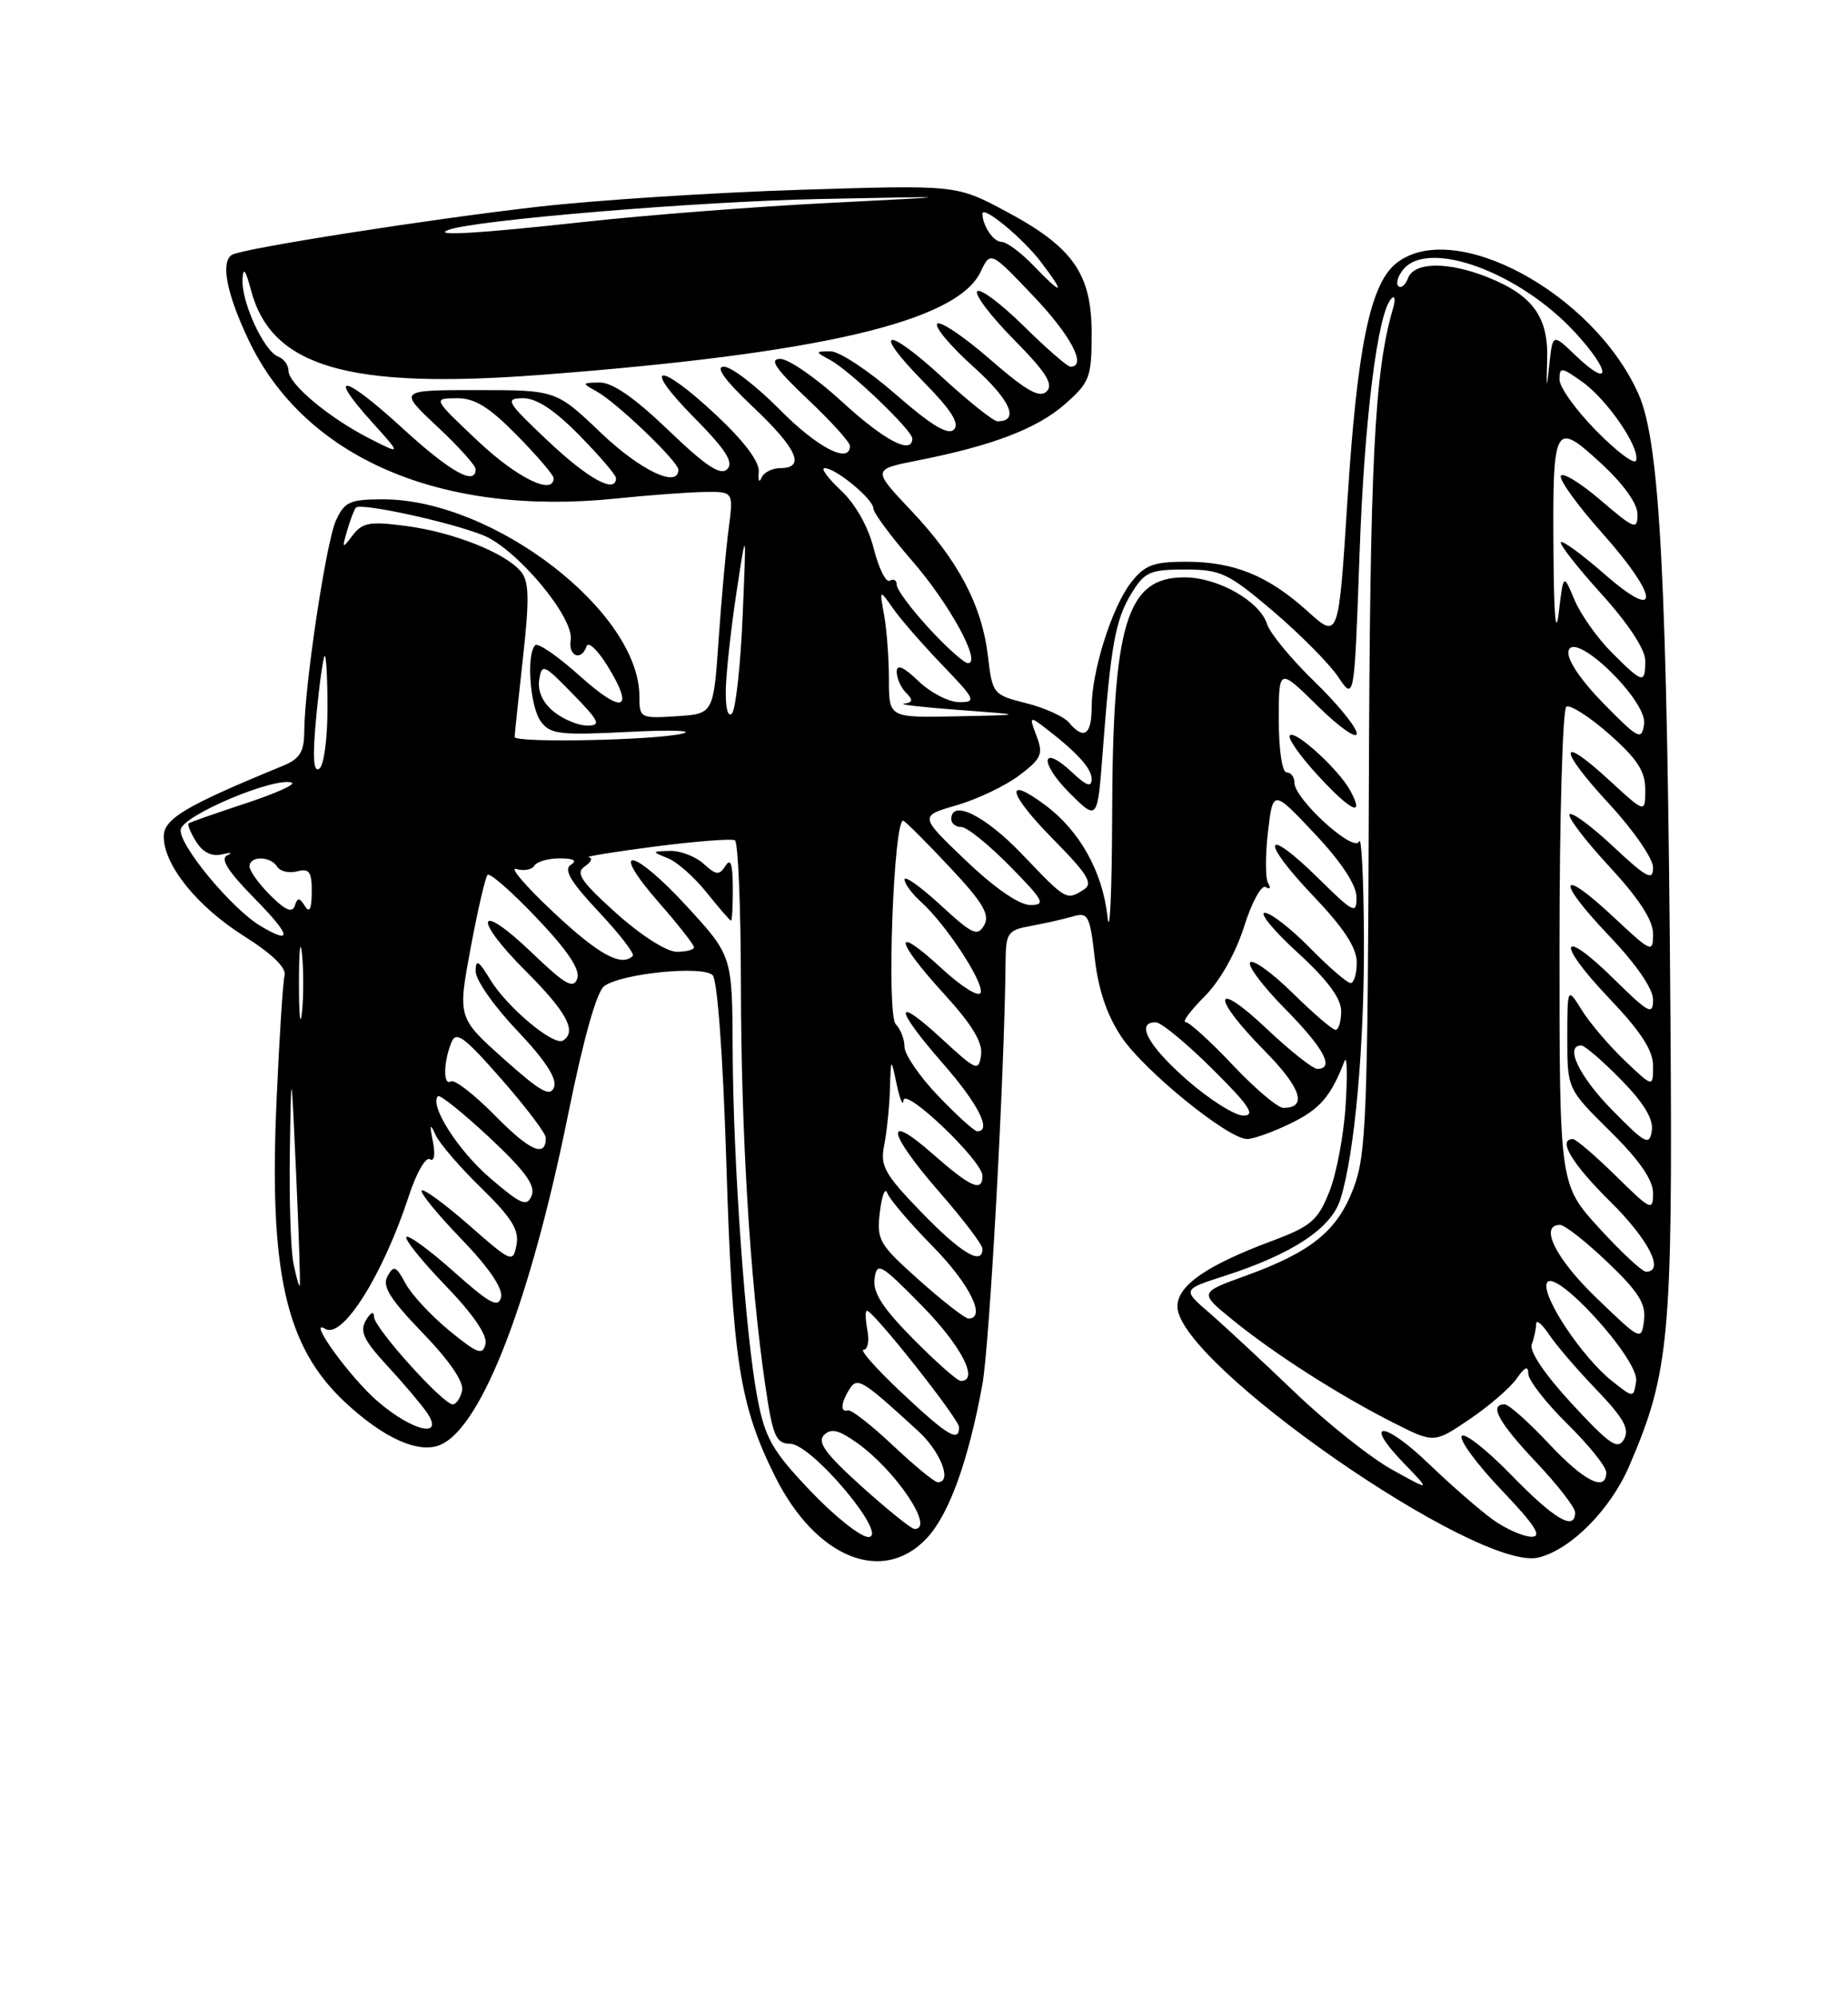 <?xml version="1.0" encoding="UTF-8" standalone="no"?>
<!DOCTYPE svg PUBLIC "-//W3C//DTD SVG 1.1//EN" "http://www.w3.org/Graphics/SVG/1.1/DTD/svg11.dtd" >
<svg xmlns="http://www.w3.org/2000/svg" xmlns:xlink="http://www.w3.org/1999/xlink" version="1.1" viewBox="0 0 237 256">
 <g >
 <path fill="currentColor"
d=" M 118.87 197.14 C 121.72 194.09 124.17 187.31 125.98 177.50 C 126.91 172.47 128.83 137.54 128.96 123.38 C 129.00 119.53 129.21 119.22 132.25 118.67 C 134.04 118.34 136.45 117.80 137.61 117.46 C 139.55 116.89 139.78 117.34 140.40 122.83 C 140.86 126.88 141.97 130.14 143.84 132.93 C 146.75 137.26 157.48 145.97 159.93 145.99 C 160.72 146.00 163.24 145.10 165.52 143.99 C 169.27 142.17 170.67 140.56 172.43 136.00 C 172.75 135.18 172.82 137.67 172.58 141.54 C 172.35 145.41 171.40 150.46 170.48 152.75 C 169.01 156.43 168.14 157.18 163.16 159.04 C 154.74 162.18 151.00 164.77 151.00 167.45 C 151.00 174.75 189.62 201.57 197.33 199.63 C 201.49 198.59 206.55 193.47 208.95 187.89 C 214.11 175.90 214.52 171.42 214.23 130.50 C 213.82 74.53 212.91 56.73 210.13 50.50 C 204.34 37.52 186.35 27.85 179.02 33.78 C 175.71 36.47 174.05 44.57 172.80 64.22 C 171.67 81.93 171.67 81.93 167.72 78.37 C 162.64 73.78 158.28 72.00 152.10 72.00 C 147.94 72.00 146.81 72.42 145.07 74.64 C 142.61 77.77 140.00 86.02 140.00 90.68 C 140.00 94.21 138.98 94.88 137.09 92.61 C 136.46 91.85 133.99 90.73 131.61 90.13 C 127.36 89.06 127.27 88.95 126.70 84.09 C 125.92 77.56 122.89 71.82 116.82 65.41 C 111.87 60.17 111.87 60.17 117.68 59.02 C 127.31 57.12 133.00 54.94 136.59 51.79 C 139.76 49.00 140.00 48.37 140.00 42.74 C 140.00 35.06 137.61 31.67 128.92 27.04 C 122.65 23.70 122.65 23.70 102.57 24.33 C 91.53 24.68 76.43 25.65 69.02 26.50 C 55.10 28.08 31.07 31.85 29.75 32.66 C 28.27 33.57 29.05 37.60 31.85 43.52 C 39.01 58.67 56.50 66.22 79.00 63.90 C 83.12 63.47 88.20 63.10 90.28 63.06 C 94.07 63.00 94.07 63.00 93.45 67.75 C 93.10 70.36 92.52 76.78 92.16 82.00 C 91.50 91.50 91.50 91.50 86.75 91.80 C 82.13 92.10 82.00 92.03 82.00 89.27 C 82.00 78.39 63.27 64.00 49.12 64.00 C 44.87 64.00 44.18 64.31 43.08 66.72 C 41.82 69.50 39.05 87.88 39.02 93.77 C 39.00 96.39 38.45 97.27 36.25 98.17 C 23.82 103.27 21.00 104.94 21.00 107.22 C 21.00 110.89 25.29 116.20 31.32 120.00 C 34.84 122.21 36.74 124.05 36.50 125.00 C 36.28 125.83 35.82 133.03 35.47 141.00 C 34.48 163.01 36.63 172.56 44.16 179.64 C 49.21 184.38 53.79 186.42 56.56 185.15 C 61.87 182.73 68.06 166.61 72.93 142.50 C 74.83 133.13 76.53 127.08 77.49 126.39 C 79.70 124.77 90.12 123.72 91.39 124.99 C 92.01 125.61 92.72 135.32 93.15 149.02 C 93.93 174.28 94.84 180.11 99.42 189.28 C 104.64 199.71 113.23 203.18 118.87 197.14 Z  M 103.92 191.08 C 99.07 185.99 98.14 184.36 97.16 179.33 C 95.61 171.34 94.02 149.00 93.96 134.50 C 93.91 122.50 93.91 122.50 88.05 116.13 C 81.13 108.60 77.94 108.18 84.49 115.67 C 86.97 118.50 89.00 121.09 89.00 121.41 C 89.00 121.74 87.99 122.00 86.75 121.99 C 85.47 121.98 82.13 119.84 79.00 117.02 C 74.47 112.94 73.77 111.88 75.00 111.05 C 75.83 110.49 76.05 109.96 75.50 109.88 C 74.95 109.80 78.78 109.18 84.00 108.50 C 89.22 107.83 93.84 107.47 94.25 107.70 C 94.66 107.93 95.01 116.30 95.02 126.31 C 95.05 145.27 96.18 164.03 98.10 177.25 C 99.10 184.11 99.47 185.01 101.37 185.06 C 104.17 185.13 114.10 197.00 111.36 197.00 C 110.36 197.00 107.02 194.34 103.92 191.08 Z  M 93.98 113.75 C 93.97 110.76 93.70 109.93 93.05 110.96 C 92.25 112.22 91.86 112.19 90.23 110.71 C 89.19 109.77 87.25 109.03 85.92 109.06 C 83.56 109.13 83.55 109.15 85.65 110.00 C 86.84 110.47 89.09 112.47 90.65 114.43 C 92.22 116.39 93.61 118.00 93.75 118.00 C 93.89 118.00 93.99 116.09 93.98 113.75 Z  M 191.50 194.81 C 189.85 193.63 186.15 190.41 183.27 187.65 C 177.46 182.05 174.66 181.99 180.07 187.58 C 183.50 191.13 183.50 191.13 178.50 188.35 C 175.75 186.83 170.12 182.35 166.00 178.40 C 161.88 174.45 156.95 169.88 155.07 168.25 C 151.63 165.28 151.63 165.28 157.07 163.53 C 165.74 160.73 170.70 157.46 171.89 153.75 C 173.73 147.99 175.00 133.91 174.92 120.03 C 174.88 112.59 174.60 107.10 174.31 107.84 C 173.68 109.41 166.00 102.43 166.00 100.30 C 166.00 99.58 165.55 99.00 165.00 99.00 C 164.43 99.00 164.00 96.10 164.00 92.29 C 164.00 85.58 164.00 85.58 169.00 90.50 C 171.75 93.21 174.00 94.79 174.00 94.02 C 174.00 93.25 171.56 90.25 168.59 87.37 C 165.61 84.49 162.87 81.17 162.50 80.00 C 161.56 77.04 156.21 74.01 151.90 74.00 C 144.47 74.00 142.69 79.86 142.63 104.50 C 142.60 114.40 142.33 120.25 142.03 117.50 C 141.40 111.70 138.45 106.45 133.99 103.15 C 128.70 99.24 129.31 101.74 135.06 107.56 C 139.50 112.06 140.23 113.25 139.00 114.02 C 136.76 115.44 136.75 115.43 131.09 109.50 C 126.35 104.54 122.00 102.38 122.00 105.00 C 122.00 105.55 122.58 106.00 123.29 106.00 C 124.00 106.00 126.79 108.25 129.50 111.00 C 133.87 115.44 134.17 116.00 132.14 116.00 C 130.72 116.00 127.57 113.83 123.87 110.30 C 117.89 104.59 117.89 104.59 122.70 103.21 C 125.34 102.44 128.95 100.72 130.72 99.38 C 133.57 97.23 133.82 96.65 132.93 94.33 C 132.01 91.91 132.08 91.81 133.72 93.05 C 138.03 96.33 140.00 98.45 140.00 99.85 C 140.00 100.96 139.35 100.74 137.50 99.00 C 133.53 95.27 133.22 97.69 137.17 101.64 C 140.75 105.21 140.75 105.21 141.42 96.36 C 142.45 82.73 143.04 79.46 145.08 76.10 C 146.79 73.30 147.45 73.00 151.97 73.00 C 156.57 73.00 157.49 73.44 163.24 78.31 C 166.68 81.24 170.44 85.03 171.60 86.73 C 173.69 89.84 173.69 89.84 174.35 71.17 C 174.97 53.66 176.69 39.92 178.47 38.24 C 178.90 37.83 178.98 38.40 178.66 39.50 C 176.26 47.68 175.69 58.92 175.55 101.50 C 175.41 143.05 175.22 147.96 173.60 152.25 C 171.52 157.76 168.22 160.45 159.72 163.53 C 153.77 165.68 153.77 165.68 158.14 169.22 C 163.48 173.56 171.76 178.85 178.71 182.36 C 183.91 184.99 183.91 184.99 188.44 181.93 C 190.93 180.25 193.65 177.90 194.49 176.72 C 195.55 175.20 196.00 175.00 196.00 176.07 C 196.00 176.90 198.25 179.79 201.00 182.50 C 203.75 185.21 206.00 188.00 206.00 188.71 C 206.00 191.30 203.16 189.88 198.60 185.00 C 196.02 182.25 193.49 180.00 192.96 180.00 C 190.92 180.00 192.19 182.32 197.00 187.41 C 199.75 190.31 202.00 193.21 202.00 193.85 C 202.00 196.30 199.37 194.76 193.82 189.06 C 190.64 185.79 187.78 183.55 187.46 184.07 C 187.14 184.59 189.44 187.71 192.59 191.01 C 196.89 195.52 197.83 196.99 196.40 196.97 C 195.36 196.95 193.15 195.98 191.50 194.81 Z  M 173.17 101.34 C 171.72 98.66 166.12 93.54 165.42 94.25 C 165.09 94.58 166.73 96.92 169.06 99.44 C 173.27 104.01 175.07 104.84 173.17 101.34 Z  M 110.50 190.52 C 105.90 186.38 104.77 184.84 105.67 183.94 C 106.57 183.03 107.56 183.26 109.93 184.95 C 114.95 188.53 119.99 196.10 117.25 195.96 C 116.84 195.94 113.80 193.49 110.50 190.52 Z  M 114.50 185.25 C 111.75 182.66 109.16 180.64 108.75 180.77 C 107.74 181.08 107.83 179.82 108.95 178.04 C 109.96 176.46 110.55 176.82 117.75 183.42 C 120.67 186.09 122.17 190.03 120.25 189.98 C 119.84 189.97 117.25 187.84 114.50 185.25 Z  M 201.61 179.95 C 198.11 176.16 196.10 173.19 196.44 172.30 C 196.75 171.49 197.00 170.32 197.00 169.70 C 197.00 169.07 197.74 169.67 198.65 171.03 C 199.55 172.39 202.30 175.59 204.76 178.14 C 208.23 181.76 209.01 183.16 208.28 184.46 C 207.48 185.89 206.48 185.20 201.61 179.95 Z  M 115.63 178.50 C 112.41 175.47 110.21 173.00 110.75 173.00 C 111.28 173.00 111.51 171.88 111.24 170.50 C 110.98 169.12 110.95 168.00 111.18 168.00 C 112.01 168.00 123.00 181.88 123.00 182.93 C 123.00 184.91 121.52 184.03 115.63 178.50 Z  M 48.43 179.61 C 44.88 176.55 39.29 168.83 41.71 170.32 C 43.92 171.69 49.11 163.43 52.45 153.24 C 53.39 150.35 54.60 148.25 55.12 148.58 C 55.69 148.93 55.85 148.02 55.52 146.33 C 55.07 144.06 55.14 143.89 55.88 145.50 C 56.39 146.60 59.04 149.67 61.76 152.31 C 65.62 156.08 66.60 157.65 66.24 159.55 C 65.79 161.90 65.62 161.83 60.16 157.04 C 57.07 154.34 54.34 152.33 54.08 152.59 C 53.82 152.84 56.10 155.63 59.14 158.78 C 62.67 162.43 64.52 165.14 64.26 166.26 C 63.92 167.70 62.82 167.11 58.24 163.03 C 55.16 160.28 52.41 158.26 52.12 158.54 C 51.84 158.82 54.10 161.63 57.14 164.78 C 60.66 168.42 62.52 171.14 62.26 172.26 C 61.91 173.76 61.23 173.51 57.61 170.54 C 55.28 168.63 52.75 165.91 52.00 164.49 C 50.80 162.26 50.50 162.14 49.70 163.57 C 48.98 164.85 49.99 166.47 54.22 170.86 C 57.67 174.43 59.52 177.14 59.26 178.25 C 59.04 179.21 58.50 180.00 58.06 180.00 C 56.81 180.00 48.00 170.22 47.97 168.79 C 47.95 168.01 47.54 168.19 46.92 169.24 C 46.11 170.64 46.65 171.79 49.59 174.97 C 51.62 177.16 53.92 179.87 54.70 180.98 C 57.11 184.42 52.96 183.52 48.43 179.61 Z  M 206.75 177.02 C 202.94 174.01 197.71 166.19 198.37 164.47 C 199.24 162.22 210.25 174.27 209.83 177.02 C 209.50 179.20 209.50 179.20 206.75 177.02 Z  M 117.13 171.63 C 113.18 167.64 111.91 165.66 112.16 163.89 C 112.47 161.70 112.93 161.96 118.25 167.37 C 123.28 172.49 125.61 177.00 123.22 177.00 C 122.78 177.00 120.05 174.58 117.13 171.63 Z  M 204.75 166.37 C 199.51 161.33 197.35 157.00 200.07 157.00 C 200.67 157.00 203.40 159.15 206.16 161.78 C 210.15 165.58 211.11 167.11 210.84 169.24 C 210.50 171.88 210.43 171.84 204.75 166.37 Z  M 117.89 164.09 C 112.71 159.47 112.41 158.95 112.84 155.34 C 113.10 153.23 113.52 152.13 113.79 152.91 C 114.06 153.69 116.69 156.77 119.64 159.77 C 124.36 164.57 126.55 169.00 124.20 169.00 C 123.76 169.00 120.92 166.79 117.89 164.09 Z  M 37.63 161.91 C 37.28 160.17 37.08 153.74 37.17 147.62 C 37.35 136.50 37.35 136.50 37.98 150.50 C 38.33 158.20 38.54 164.63 38.44 164.78 C 38.34 164.94 37.98 163.65 37.63 161.91 Z  M 205.10 157.42 C 200.00 151.84 200.00 151.84 200.00 121.48 C 200.00 104.78 200.40 90.87 200.88 90.58 C 201.36 90.28 203.84 91.86 206.38 94.10 C 209.97 97.26 211.00 98.85 211.00 101.21 C 211.00 104.25 211.00 104.25 206.42 100.04 C 199.80 93.93 199.76 95.90 206.36 103.03 C 209.46 106.37 212.00 110.05 212.00 111.19 C 212.00 112.95 211.21 112.54 206.93 108.54 C 204.15 105.93 201.61 104.05 201.30 104.37 C 200.98 104.68 203.26 107.68 206.36 111.03 C 210.18 115.15 212.00 117.95 212.00 119.69 C 212.00 122.18 211.82 122.11 206.93 117.54 C 199.89 110.95 199.46 112.70 206.34 119.92 C 209.84 123.59 212.00 126.72 212.00 128.14 C 212.00 130.17 211.45 129.88 207.02 125.52 C 200.04 118.65 199.46 120.70 206.34 127.92 C 210.43 132.21 212.00 134.62 212.00 136.62 C 212.00 139.39 212.00 139.39 208.38 135.95 C 206.39 134.05 203.91 131.15 202.88 129.50 C 201.01 126.50 201.01 126.50 201.00 133.03 C 201.00 139.57 201.00 139.57 206.50 145.00 C 210.25 148.70 212.00 151.23 212.00 152.93 C 212.00 155.28 211.73 155.15 207.22 150.71 C 204.58 148.12 202.11 146.00 201.72 146.00 C 199.70 146.00 201.58 149.14 206.50 154.00 C 211.43 158.87 213.54 163.00 211.10 163.00 C 210.61 163.00 207.91 160.49 205.10 157.42 Z  M 118.20 155.41 C 113.43 150.48 112.86 149.46 113.39 146.79 C 113.73 145.12 114.06 141.89 114.13 139.62 C 114.26 135.50 114.26 135.50 115.00 139.00 C 115.41 140.93 115.80 141.84 115.87 141.04 C 116.03 139.27 126.00 148.80 126.00 150.71 C 126.00 152.85 124.51 152.20 119.64 147.92 C 113.30 142.34 113.79 145.13 120.50 152.82 C 123.53 156.29 126.00 159.55 126.00 160.06 C 126.00 162.27 123.26 160.63 118.20 155.41 Z  M 62.88 151.02 C 58.75 147.48 55.02 141.64 56.17 140.50 C 56.41 140.26 59.37 142.63 62.75 145.78 C 67.31 150.04 68.70 151.94 68.19 153.23 C 67.58 154.72 66.87 154.43 62.88 151.02 Z  M 63.50 143.00 C 60.84 140.30 58.29 138.32 57.83 138.60 C 56.83 139.22 56.85 136.23 57.87 133.66 C 58.48 132.09 59.46 132.80 64.30 138.31 C 67.43 141.88 70.00 145.27 70.00 145.84 C 70.00 148.43 67.97 147.54 63.50 143.00 Z  M 206.75 142.27 C 202.51 137.95 200.62 134.00 202.79 134.00 C 203.23 134.00 205.52 135.97 207.88 138.38 C 210.82 141.37 212.07 143.44 211.84 144.93 C 211.53 146.89 211.03 146.63 206.75 142.27 Z  M 120.33 140.48 C 117.95 138.00 116.00 135.16 116.00 134.18 C 116.00 133.20 115.49 131.89 114.88 131.28 C 113.66 130.06 114.62 104.63 115.86 105.20 C 116.21 105.37 118.91 108.06 121.84 111.19 C 126.07 115.69 126.97 117.23 126.22 118.58 C 125.38 120.08 124.70 119.77 120.63 116.01 C 118.08 113.67 116.00 112.18 116.00 112.72 C 116.00 113.25 116.95 114.55 118.12 115.60 C 121.30 118.46 126.20 125.91 125.76 127.23 C 125.54 127.87 123.31 126.48 120.69 124.06 C 114.46 118.32 114.70 120.42 121.07 127.39 C 124.65 131.31 126.05 133.61 125.82 135.22 C 125.52 137.37 125.23 137.25 120.75 133.12 C 114.54 127.40 114.67 129.17 121.00 136.40 C 125.47 141.51 127.23 145.00 125.33 145.00 C 124.96 145.00 122.71 142.97 120.33 140.48 Z  M 152.23 138.42 C 147.23 134.05 145.57 130.96 148.25 131.04 C 148.94 131.06 152.20 133.75 155.50 137.03 C 160.20 141.69 161.06 142.98 159.48 142.99 C 158.37 143.00 155.11 140.94 152.23 138.42 Z  M 158.09 136.50 C 155.23 133.47 152.51 131.00 152.04 131.00 C 151.58 131.00 152.68 129.52 154.48 127.72 C 156.45 125.75 158.47 122.17 159.55 118.77 C 160.53 115.64 161.78 113.36 162.32 113.70 C 162.87 114.03 163.01 113.82 162.64 113.22 C 162.27 112.63 162.26 109.67 162.61 106.66 C 163.25 101.18 163.25 101.18 168.59 106.84 C 171.99 110.45 173.94 113.39 173.96 114.96 C 174.00 117.24 173.63 117.06 169.02 112.52 C 162.07 105.68 161.53 107.61 168.38 114.79 C 172.32 118.92 174.00 121.48 174.00 123.34 C 174.00 124.80 173.64 126.00 173.21 126.00 C 172.77 126.00 170.43 123.97 168.00 121.50 C 165.57 119.03 162.97 117.00 162.21 117.00 C 161.46 117.00 163.35 119.30 166.42 122.10 C 170.23 125.58 172.00 127.96 172.00 129.60 C 172.00 130.92 171.68 132.00 171.28 132.00 C 170.89 132.00 168.43 129.89 165.81 127.31 C 163.19 124.73 160.72 122.94 160.33 123.34 C 159.94 123.73 161.95 126.41 164.81 129.31 C 169.78 134.34 171.21 137.00 168.94 137.00 C 168.36 137.00 165.43 134.68 162.44 131.85 C 155.54 125.33 155.27 127.69 162.12 134.62 C 166.87 139.43 167.73 142.00 164.59 142.00 C 163.87 142.00 160.95 139.53 158.09 136.50 Z  M 64.59 135.71 C 58.70 130.44 58.70 130.44 60.35 121.55 C 61.26 116.67 62.24 112.43 62.53 112.14 C 62.83 111.84 65.67 114.33 68.84 117.67 C 72.81 121.84 74.43 124.27 74.03 125.43 C 73.54 126.81 72.48 126.20 68.23 122.13 C 61.19 115.37 60.48 117.53 67.46 124.50 C 72.69 129.73 74.03 132.24 72.20 133.37 C 71.01 134.11 65.05 129.12 62.89 125.59 C 61.37 123.09 61.01 122.88 61.00 124.50 C 61.00 125.61 63.39 129.02 66.32 132.09 C 69.88 135.83 71.45 138.22 71.06 139.32 C 70.59 140.66 69.35 139.96 64.59 135.71 Z  M 38.34 126.00 C 38.34 121.88 38.51 120.19 38.73 122.25 C 38.94 124.31 38.94 127.69 38.73 129.75 C 38.51 131.81 38.34 130.12 38.34 126.00 Z  M 70.98 116.93 C 67.42 113.59 65.27 111.09 66.22 111.38 C 67.16 111.67 68.20 111.48 68.53 110.96 C 68.85 110.43 70.33 110.01 71.81 110.02 C 73.60 110.03 74.07 110.30 73.20 110.85 C 72.25 111.46 73.18 113.03 76.77 116.85 C 79.45 119.70 81.42 122.25 81.15 122.52 C 79.70 123.97 76.78 122.37 70.98 116.93 Z  M 33.45 118.71 C 29.72 116.51 22.82 108.17 23.18 106.30 C 23.53 104.47 35.19 99.56 37.41 100.31 C 38.01 100.51 35.35 101.70 31.50 102.97 C 27.65 104.24 24.36 105.39 24.18 105.54 C 24.01 105.69 24.45 106.75 25.17 107.90 C 26.02 109.26 27.17 109.82 28.49 109.50 C 29.59 109.24 29.89 109.29 29.15 109.63 C 28.20 110.05 29.22 111.67 32.61 115.12 C 37.30 119.88 37.60 121.17 33.45 118.71 Z  M 34.68 114.77 C 33.20 113.30 32.00 111.62 32.00 111.05 C 32.00 109.67 34.70 109.70 35.55 111.09 C 35.92 111.69 37.07 111.95 38.11 111.68 C 39.67 111.27 40.00 111.74 39.98 114.34 C 39.97 116.51 39.70 117.07 39.11 116.14 C 38.39 115.01 38.16 115.01 37.80 116.11 C 37.48 117.05 36.57 116.66 34.68 114.77 Z  M 40.56 91.85 C 40.94 87.81 41.43 84.31 41.63 84.08 C 41.83 83.85 42.00 86.87 42.00 90.77 C 42.00 94.75 41.53 98.17 40.93 98.54 C 40.18 99.01 40.07 96.98 40.56 91.85 Z  M 66.00 94.46 C 66.00 94.16 66.48 89.63 67.06 84.39 C 67.91 76.77 67.86 74.54 66.81 73.27 C 64.84 70.87 58.16 68.22 52.10 67.42 C 47.45 66.80 46.49 66.97 45.24 68.60 C 43.88 70.39 43.84 70.35 44.52 68.00 C 44.92 66.62 45.43 65.30 45.65 65.06 C 46.24 64.41 57.71 66.90 61.95 68.60 C 66.26 70.32 73.65 79.15 73.19 82.03 C 72.85 84.13 74.57 84.80 75.23 82.82 C 75.44 82.18 76.64 83.30 77.89 85.32 C 81.44 91.07 79.92 91.63 74.35 86.63 C 71.56 84.12 68.99 82.35 68.64 82.70 C 67.48 83.85 67.97 90.58 69.35 92.46 C 70.55 94.11 71.78 94.26 80.60 93.81 C 86.05 93.53 89.15 93.63 87.50 94.03 C 83.98 94.89 66.00 95.25 66.00 94.46 Z  M 205.65 90.17 C 202.73 87.19 200.94 84.54 201.15 83.48 C 201.72 80.58 211.31 89.80 210.85 92.81 C 210.53 94.94 210.15 94.75 205.65 90.17 Z  M 71.01 91.21 C 69.61 90.08 68.93 88.59 69.15 87.15 C 69.48 85.01 69.73 85.11 73.45 88.94 C 76.89 92.47 77.13 93.00 75.31 93.00 C 74.16 93.00 72.23 92.20 71.01 91.21 Z  M 93.08 88.45 C 93.12 86.28 93.73 80.67 94.44 76.00 C 95.73 67.50 95.73 67.50 95.24 79.00 C 94.97 85.33 94.35 90.93 93.87 91.45 C 93.36 92.00 93.03 90.75 93.08 88.45 Z  M 114.00 87.12 C 114.00 84.44 113.73 80.73 113.39 78.88 C 112.78 75.50 112.78 75.50 114.54 78.00 C 115.50 79.38 118.35 82.64 120.86 85.25 C 125.11 89.67 125.26 90.00 123.02 90.00 C 121.69 90.00 119.35 88.79 117.80 87.31 C 115.86 85.45 115.00 85.08 115.00 86.11 C 115.00 86.93 115.54 88.14 116.20 88.80 C 117.13 89.73 117.08 90.04 115.95 90.19 C 115.15 90.29 118.33 90.65 123.00 91.00 C 131.50 91.63 131.50 91.63 122.75 91.81 C 114.00 92.00 114.00 92.00 114.00 87.12 Z  M 206.72 83.65 C 204.87 81.81 202.72 78.77 201.93 76.90 C 200.50 73.50 200.50 73.50 199.91 78.50 C 199.53 81.69 199.28 78.98 199.23 71.00 C 199.11 54.26 199.31 53.87 205.27 59.33 C 208.20 62.03 210.00 64.53 210.00 65.92 C 210.00 67.98 209.62 67.83 205.25 64.09 C 202.64 61.86 200.35 60.47 200.17 61.01 C 199.98 61.55 202.35 64.81 205.41 68.25 C 212.80 76.53 213.05 79.94 205.80 73.61 C 202.94 71.11 200.41 69.25 200.18 69.49 C 199.95 69.72 202.28 72.71 205.38 76.13 C 208.82 79.93 211.00 83.24 211.00 84.67 C 211.00 87.70 210.70 87.63 206.72 83.65 Z  M 119.13 80.52 C 116.86 78.06 115.00 75.56 115.00 74.96 C 115.00 74.37 114.60 74.13 114.12 74.43 C 113.63 74.73 112.71 72.89 112.06 70.34 C 111.35 67.50 109.71 64.60 107.84 62.85 C 106.16 61.28 105.23 60.00 105.76 60.00 C 107.18 60.00 112.00 63.98 112.00 65.15 C 112.00 65.71 114.23 68.72 116.96 71.86 C 121.78 77.40 125.93 85.00 124.14 85.00 C 123.65 85.00 121.40 82.99 119.13 80.52 Z  M 61.30 56.54 C 55.50 51.07 55.50 51.07 58.54 51.04 C 60.87 51.01 62.67 52.12 66.29 55.78 C 68.88 58.42 71.00 60.89 71.00 61.28 C 71.00 63.56 66.32 61.27 61.30 56.54 Z  M 70.30 56.54 C 64.97 51.52 64.71 51.07 67.04 51.04 C 68.77 51.01 71.07 52.51 74.29 55.78 C 76.88 58.42 79.00 60.89 79.00 61.28 C 79.00 63.34 75.46 61.41 70.30 56.54 Z  M 97.31 60.50 C 97.43 59.22 95.49 56.61 91.90 53.25 C 84.48 46.28 82.07 46.48 88.99 53.49 C 93.08 57.63 94.13 59.27 93.27 60.13 C 92.40 61.00 90.54 59.76 85.72 55.14 C 81.43 51.02 78.54 49.01 76.92 49.03 C 74.61 49.06 74.59 49.11 76.50 50.16 C 79.06 51.56 87.00 59.16 87.00 60.21 C 87.00 62.62 82.13 60.31 77.09 55.50 C 71.32 50.00 71.32 50.00 61.20 50.00 C 51.09 50.00 51.09 50.00 56.04 54.64 C 58.77 57.19 61.00 59.66 61.00 60.14 C 61.00 62.32 57.75 60.50 51.60 54.87 C 44.14 48.03 41.79 47.54 47.67 54.06 C 51.50 58.30 51.50 58.30 47.38 56.20 C 42.17 53.54 37.00 49.21 37.00 47.52 C 37.00 46.80 36.40 45.98 35.66 45.70 C 33.86 45.01 30.97 38.77 31.10 35.85 C 31.18 34.15 31.48 34.52 32.20 37.23 C 34.81 47.04 44.67 49.92 69.32 48.05 C 105.19 45.33 122.73 41.22 125.76 34.84 C 127.03 32.17 127.03 32.17 132.51 37.93 C 137.34 42.99 139.45 47.00 137.28 47.00 C 136.89 47.00 134.20 44.66 131.31 41.81 C 128.41 38.95 125.73 36.94 125.33 37.33 C 124.94 37.73 127.05 40.51 130.02 43.52 C 134.17 47.72 135.14 49.26 134.23 50.17 C 133.33 51.07 131.65 50.12 126.97 46.06 C 123.63 43.15 120.58 41.10 120.20 41.49 C 119.81 41.89 121.91 44.38 124.86 47.03 C 129.60 51.29 130.79 54.00 127.93 54.00 C 127.41 54.00 124.25 51.49 120.91 48.42 C 113.53 41.63 111.69 42.09 118.52 49.02 C 121.99 52.55 123.10 54.30 122.34 55.06 C 121.58 55.82 119.42 54.51 114.89 50.56 C 111.39 47.50 107.61 45.01 106.51 45.03 C 104.50 45.06 104.50 45.06 106.50 46.16 C 109.06 47.56 117.00 55.16 117.00 56.21 C 117.00 58.35 113.40 56.46 108.00 51.50 C 104.71 48.48 101.14 46.00 100.07 46.00 C 98.59 46.00 99.43 47.24 103.56 51.15 C 106.55 53.97 109.00 56.67 109.00 57.15 C 109.00 59.54 104.83 57.39 100.00 52.50 C 97.01 49.48 93.79 47.00 92.84 47.00 C 91.69 47.00 92.93 48.71 96.56 52.15 C 102.23 57.50 103.35 60.00 100.08 60.00 C 99.03 60.00 97.93 60.56 97.65 61.25 C 97.36 61.94 97.21 61.60 97.31 60.50 Z  M 204.74 55.24 C 202.13 52.60 200.00 49.63 200.00 48.65 C 200.00 47.00 200.23 47.03 202.93 48.95 C 206.15 51.24 210.36 57.41 209.82 59.03 C 209.63 59.60 207.35 57.89 204.74 55.24 Z  M 198.42 46.00 C 198.58 40.64 196.55 37.84 190.85 35.56 C 185.74 33.51 181.39 33.55 180.58 35.64 C 180.24 36.55 179.67 37.01 179.33 36.67 C 178.99 36.33 179.28 35.36 179.98 34.52 C 183.23 30.61 194.89 34.90 202.01 42.62 C 206.63 47.64 206.67 49.97 202.05 45.55 C 199.13 42.75 199.13 42.75 198.71 46.62 C 198.34 50.08 198.31 50.01 198.42 46.00 Z  M 132.50 34.00 C 130.92 32.35 129.08 31.00 128.42 31.00 C 127.40 31.00 126.00 28.91 126.00 27.40 C 126.00 26.26 131.16 30.51 133.49 33.57 C 136.71 37.80 136.31 37.97 132.50 34.00 Z  M 57.50 29.47 C 60.89 28.20 89.35 25.83 105.00 25.51 C 123.50 25.14 123.50 25.14 106.33 26.01 C 96.89 26.48 82.77 27.58 74.95 28.44 C 61.42 29.93 55.31 30.29 57.50 29.47 Z "/>
</g>
</svg>
